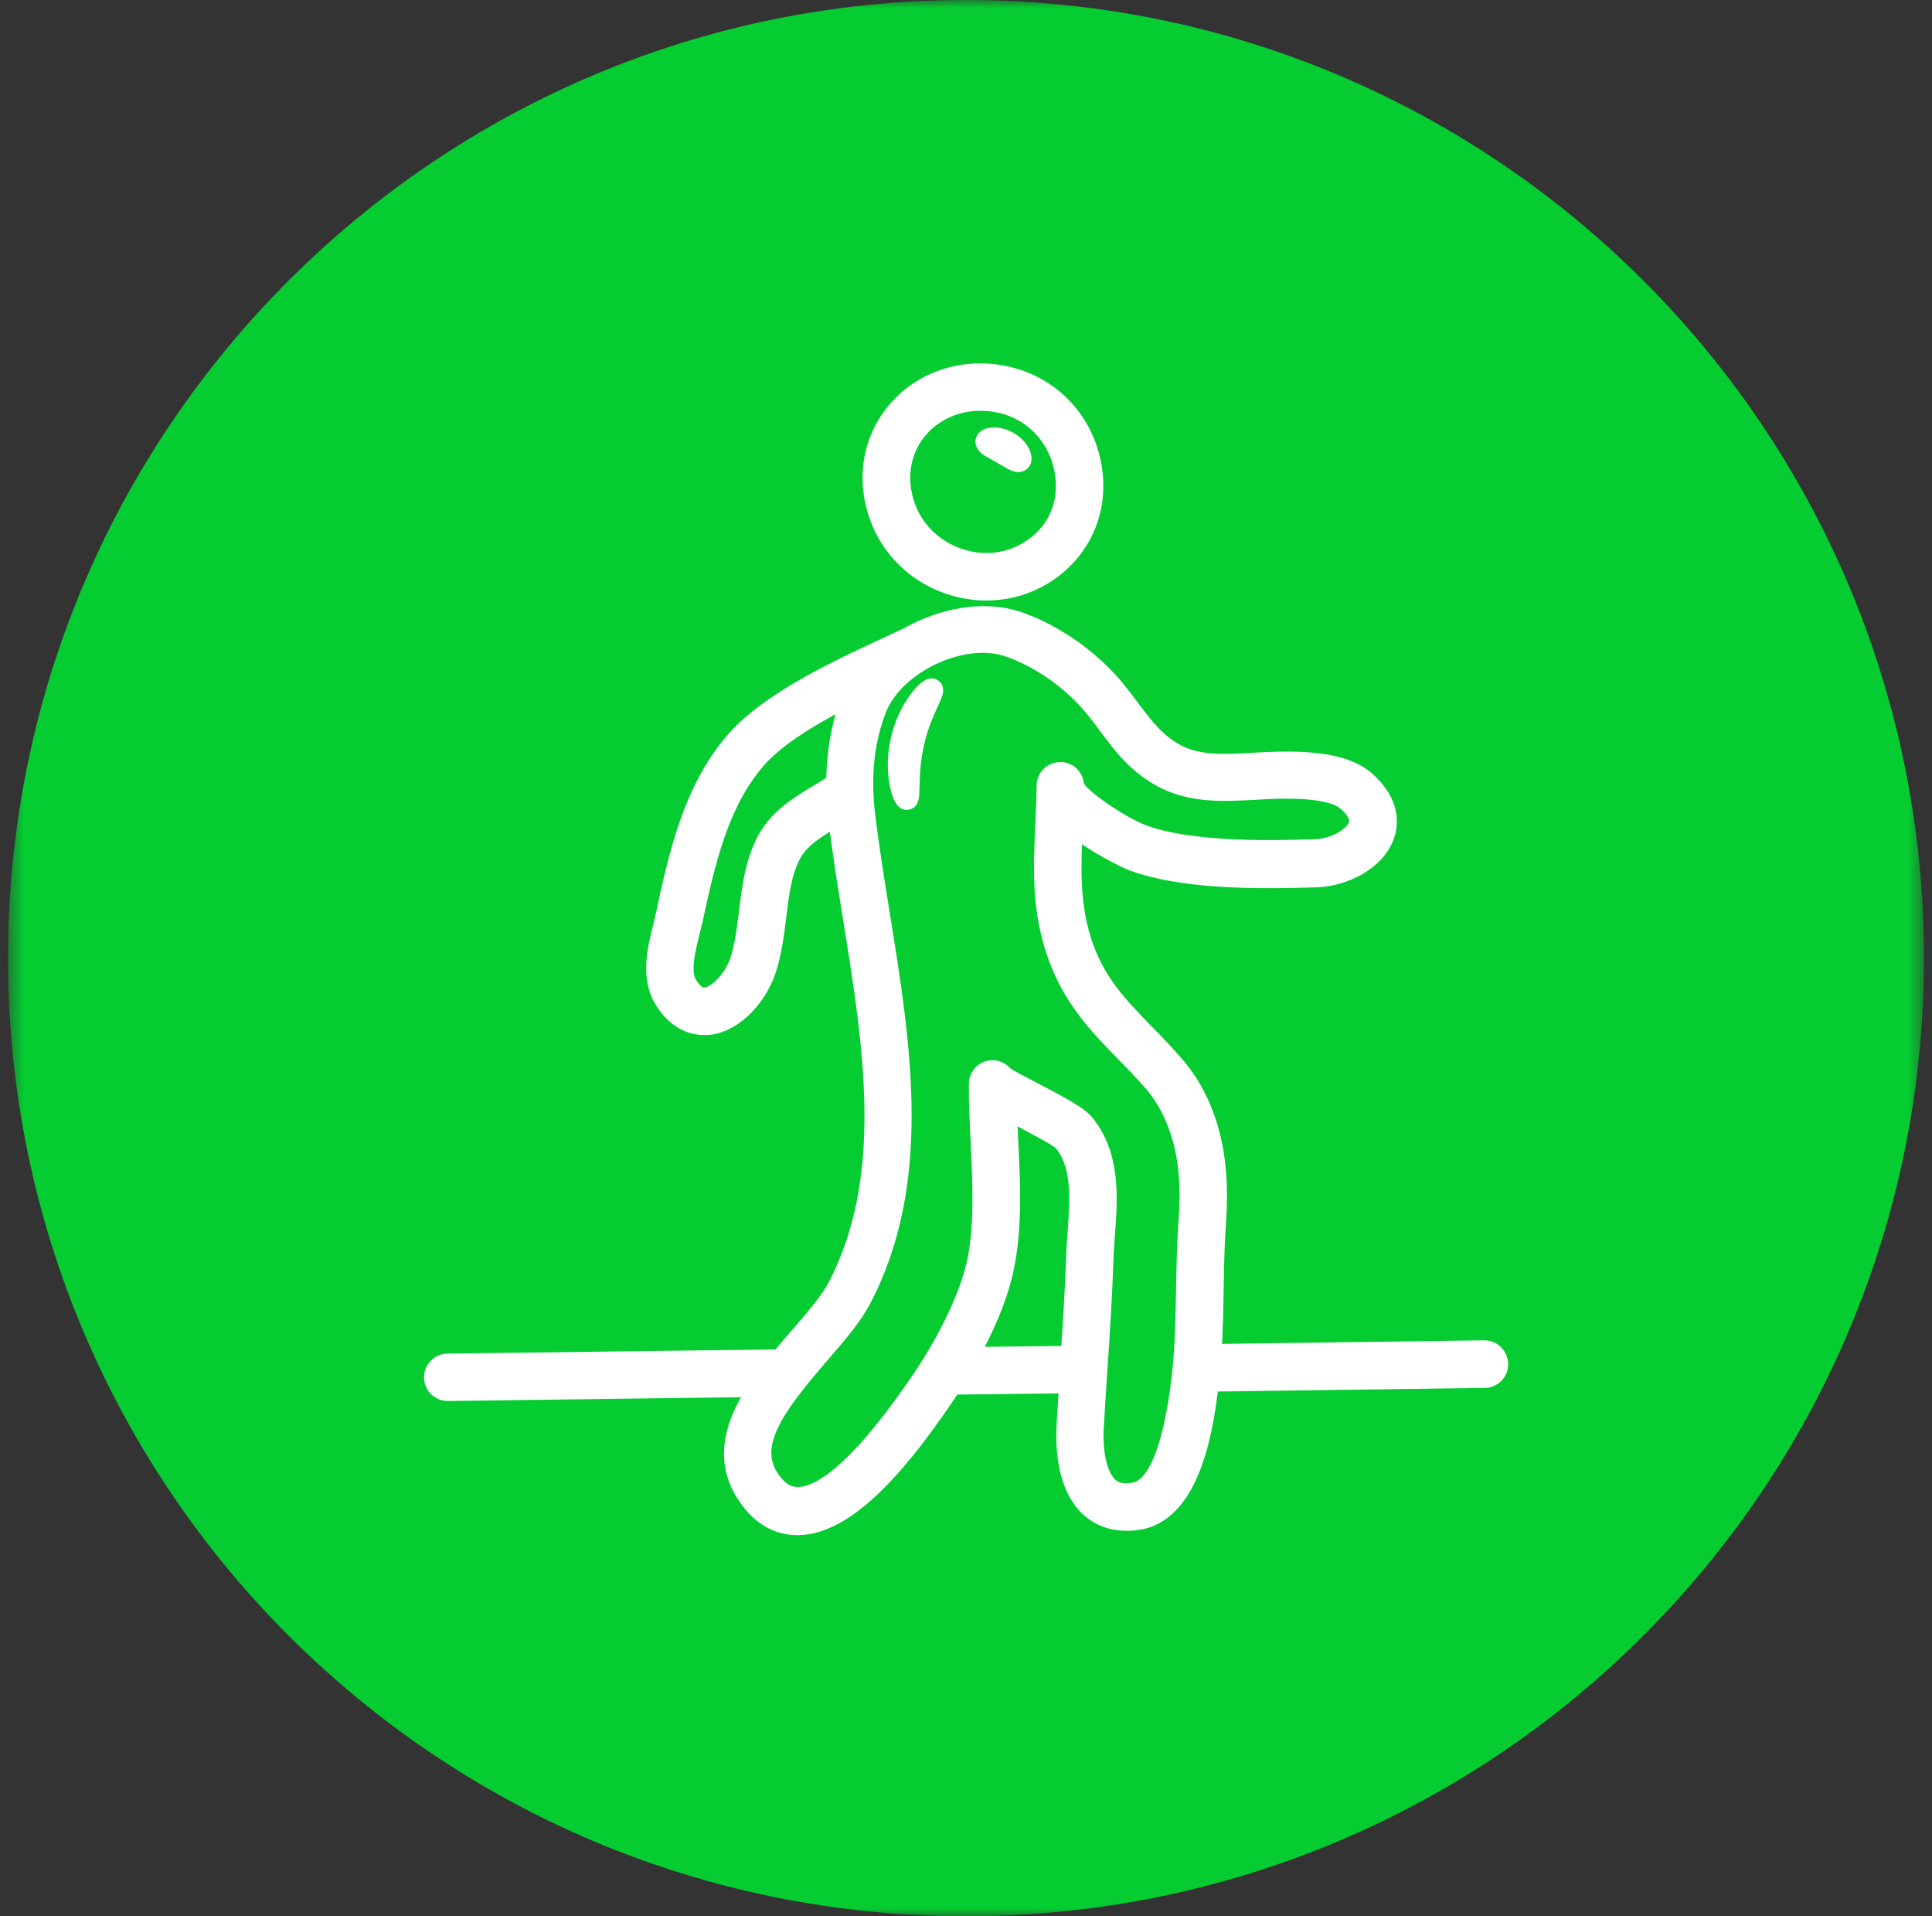 <svg width="121" height="120" viewBox="0 0 121 120" fill="none" xmlns="http://www.w3.org/2000/svg">
    <rect x="0" y="0" width="121" height="120" fill="#333333" stroke="none"/>
    <g clip-path="url(#clip0_174_113)">
        <mask id="mask0_174_113" style="mask-type:luminance" maskUnits="userSpaceOnUse" x="0" y="0" width="121" height="120">
            <path d="M120.5 0H0.5V120H120.5V0Z" fill="white"/>
        </mask>
        <g mask="url(#mask0_174_113)">
            <path d="M60.499 120C93.636 120 120.5 93.136 120.5 59.999C120.5 26.863 93.636 0 60.499 0C27.363 0 0.5 26.863 0.5 59.999C0.5 93.136 27.363 120 60.499 120Z" fill="#05CC31"/>
            <path d="M59.43 36.531C60.194 36.797 60.992 36.93 61.779 36.93C62.865 36.93 63.94 36.675 64.894 36.176C67.409 34.857 68.739 32.286 68.363 29.493C67.964 26.545 65.858 24.229 62.987 23.608C60.383 23.032 57.756 23.896 56.149 25.858C54.575 27.775 54.254 30.369 55.318 32.796C56.082 34.514 57.568 35.888 59.43 36.531ZM57.412 26.877C58.377 25.703 59.84 25.049 61.402 25.049C61.812 25.049 62.234 25.093 62.644 25.182C64.838 25.658 66.456 27.443 66.755 29.704C67.044 31.843 66.069 33.727 64.14 34.735C62.887 35.389 61.369 35.489 59.962 34.99C58.532 34.492 57.39 33.439 56.803 32.12C56.005 30.291 56.227 28.318 57.412 26.877Z" fill="white" stroke="white" stroke-width="1.351"/>
            <path d="M56.458 46.348C55.969 48.432 56.612 50.117 56.801 50.04C57.023 49.995 56.768 48.399 57.212 46.514C57.621 44.63 58.553 43.31 58.376 43.166C58.242 43.022 56.923 44.264 56.458 46.348Z" fill="white" stroke="white" stroke-width="1.351"/>
            <path d="M62.752 28.372C63.273 28.66 63.684 28.982 63.872 28.86C64.049 28.76 63.839 28.095 63.14 27.696C62.442 27.297 61.766 27.441 61.766 27.651C61.754 27.873 62.242 28.073 62.752 28.372Z" fill="white" stroke="white" stroke-width="1.351"/>
            <path d="M92.959 84.609L75.815 84.843C75.915 83.457 75.938 82.072 75.96 80.72C75.982 79.302 76.015 77.85 76.115 76.421C76.414 72.365 75.549 69.118 73.533 66.769C72.901 66.037 72.27 65.383 71.649 64.752C70.042 63.101 68.657 61.682 67.815 59.334C66.906 56.785 67.017 54.313 67.139 51.688C67.139 51.643 67.139 51.609 67.139 51.566C68.624 52.795 70.674 53.77 71.028 53.892C74.153 55.023 78.774 55.011 82.464 54.89C84.071 54.834 86.099 53.904 86.664 52.285C86.897 51.621 87.052 50.313 85.467 48.928C84.082 47.731 81.512 47.676 79.195 47.776L78.386 47.82C76.635 47.92 74.973 48.008 73.555 47.221C72.303 46.523 71.582 45.548 70.74 44.429C70.474 44.074 70.198 43.709 69.909 43.343C68.325 41.382 66.009 39.742 63.726 38.966C61.643 38.257 59.05 38.733 56.933 39.941C56.922 39.941 56.911 39.941 56.911 39.952L55.725 40.506C52.534 41.98 48.157 44.008 46.018 46.535C43.414 49.593 42.528 53.671 41.752 57.272C41.708 57.494 41.641 57.737 41.586 57.981C41.231 59.4 40.788 61.173 41.63 62.547C42.45 63.888 43.447 64.142 44.112 64.142C44.212 64.142 44.312 64.132 44.4 64.132C46.029 63.943 47.437 62.236 47.935 60.718C48.29 59.633 48.434 58.491 48.567 57.383C48.744 55.943 48.91 54.58 49.52 53.438C50.041 52.441 51.182 51.765 52.29 51.1C52.368 51.056 52.445 51.011 52.523 50.956V51.011C52.767 53.128 53.11 55.267 53.476 57.527C54.761 65.505 56.091 73.75 52.49 80.632C52.013 81.54 51.082 82.615 50.096 83.757C49.697 84.21 49.287 84.687 48.888 85.175L28.033 85.441C27.59 85.441 27.224 85.817 27.236 86.261C27.236 86.704 27.601 87.058 28.044 87.058H28.056L47.636 86.803C46.118 89.02 45.254 91.424 46.949 93.763C47.758 94.893 48.766 95.459 49.952 95.459H50.008C53.276 95.403 56.756 90.837 59.094 87.402C59.227 87.203 59.404 86.948 59.582 86.66L67.017 86.572C66.962 87.457 66.895 88.333 66.851 89.219C66.773 90.582 66.862 93.076 68.347 94.394C68.89 94.871 69.854 95.381 71.361 95.115C74.696 94.516 75.394 88.809 75.649 86.66C75.66 86.594 75.66 86.538 75.671 86.472L92.981 86.239C93.423 86.239 93.79 85.862 93.778 85.418C93.767 84.965 93.412 84.609 92.959 84.609ZM51.448 49.693C50.207 50.424 48.811 51.266 48.068 52.663C47.326 54.069 47.137 55.644 46.949 57.172C46.816 58.248 46.694 59.267 46.384 60.197C45.996 61.361 44.999 62.414 44.201 62.514C44.046 62.536 43.547 62.591 43.004 61.694C42.517 60.896 42.871 59.499 43.148 58.369C43.215 58.103 43.281 57.849 43.337 57.605C44.112 54.026 44.921 50.325 47.259 47.576C48.622 45.969 51.149 44.529 53.598 43.31C53.531 43.454 53.454 43.598 53.387 43.742C52.744 45.327 52.423 47.166 52.423 49.083C52.102 49.294 51.78 49.493 51.448 49.693ZM63.094 71.423C63.061 70.725 63.028 70.049 63.006 69.395C63.261 69.528 63.538 69.683 63.87 69.85C64.801 70.337 66.375 71.157 66.629 71.445C67.848 72.93 67.693 75.08 67.538 77.163C67.505 77.673 67.46 78.171 67.449 78.648C67.383 80.742 67.239 82.87 67.106 84.953L60.546 85.031C61.454 83.401 62.452 81.296 62.85 79.268C63.349 76.808 63.227 74.071 63.094 71.423ZM74.497 76.299C74.386 77.761 74.364 79.246 74.331 80.686C74.297 82.593 74.264 84.554 74.032 86.46C73.488 90.882 72.492 93.253 71.062 93.508C70.353 93.641 69.81 93.53 69.41 93.175C68.713 92.555 68.347 91.103 68.458 89.308C68.524 88.133 68.602 86.948 68.679 85.773C68.835 83.457 68.99 81.064 69.067 78.692C69.078 78.238 69.122 77.761 69.155 77.274C69.322 74.992 69.51 72.398 67.881 70.403C67.483 69.916 66.386 69.329 64.612 68.398C63.97 68.065 63.094 67.612 62.817 67.412C62.673 67.212 62.429 67.068 62.163 67.068C61.72 67.068 61.355 67.423 61.355 67.876C61.343 69.029 61.399 70.227 61.465 71.478C61.587 74.028 61.709 76.664 61.266 78.914C60.845 81.008 59.526 83.823 57.742 86.46C54.451 91.303 51.836 93.774 49.974 93.796C49.963 93.796 49.952 93.796 49.941 93.796C49.298 93.796 48.744 93.463 48.246 92.776C46.606 90.516 48.478 88.034 51.293 84.764C52.345 83.557 53.332 82.404 53.897 81.329C57.753 73.972 56.379 65.45 55.049 57.217C54.684 54.978 54.351 52.862 54.107 50.779C54.063 50.358 54.03 49.936 54.019 49.504C53.963 47.632 54.263 45.836 54.872 44.318C55.348 43.144 56.346 42.124 57.565 41.393L57.587 41.382C57.598 41.382 57.598 41.371 57.609 41.359C59.338 40.329 61.499 39.886 63.183 40.462C65.189 41.149 67.228 42.59 68.635 44.329C68.924 44.684 69.178 45.027 69.433 45.371C70.341 46.59 71.206 47.742 72.746 48.607C74.574 49.626 76.635 49.515 78.464 49.416L79.25 49.371C80.359 49.327 83.317 49.194 84.392 50.125C85.046 50.69 85.29 51.222 85.124 51.709C84.847 52.485 83.595 53.183 82.398 53.227C79.14 53.339 74.475 53.383 71.582 52.33C70.253 51.853 67.327 49.925 67.217 49.216C67.217 48.773 66.862 48.396 66.419 48.396H66.408C65.964 48.396 65.599 48.751 65.599 49.194C65.588 50.003 65.554 50.789 65.521 51.566C65.388 54.358 65.266 56.984 66.297 59.832C67.261 62.514 68.835 64.132 70.496 65.838C71.095 66.448 71.704 67.079 72.314 67.777C74.032 69.838 74.774 72.686 74.497 76.299Z" fill="white" stroke="white" stroke-width="1.351"/>
        </g>
    </g>
    <defs>
        <clipPath id="clip0_174_113">
            <rect width="120" height="120" fill="white" transform="translate(0.5)"/>
        </clipPath>
    </defs>
</svg>
